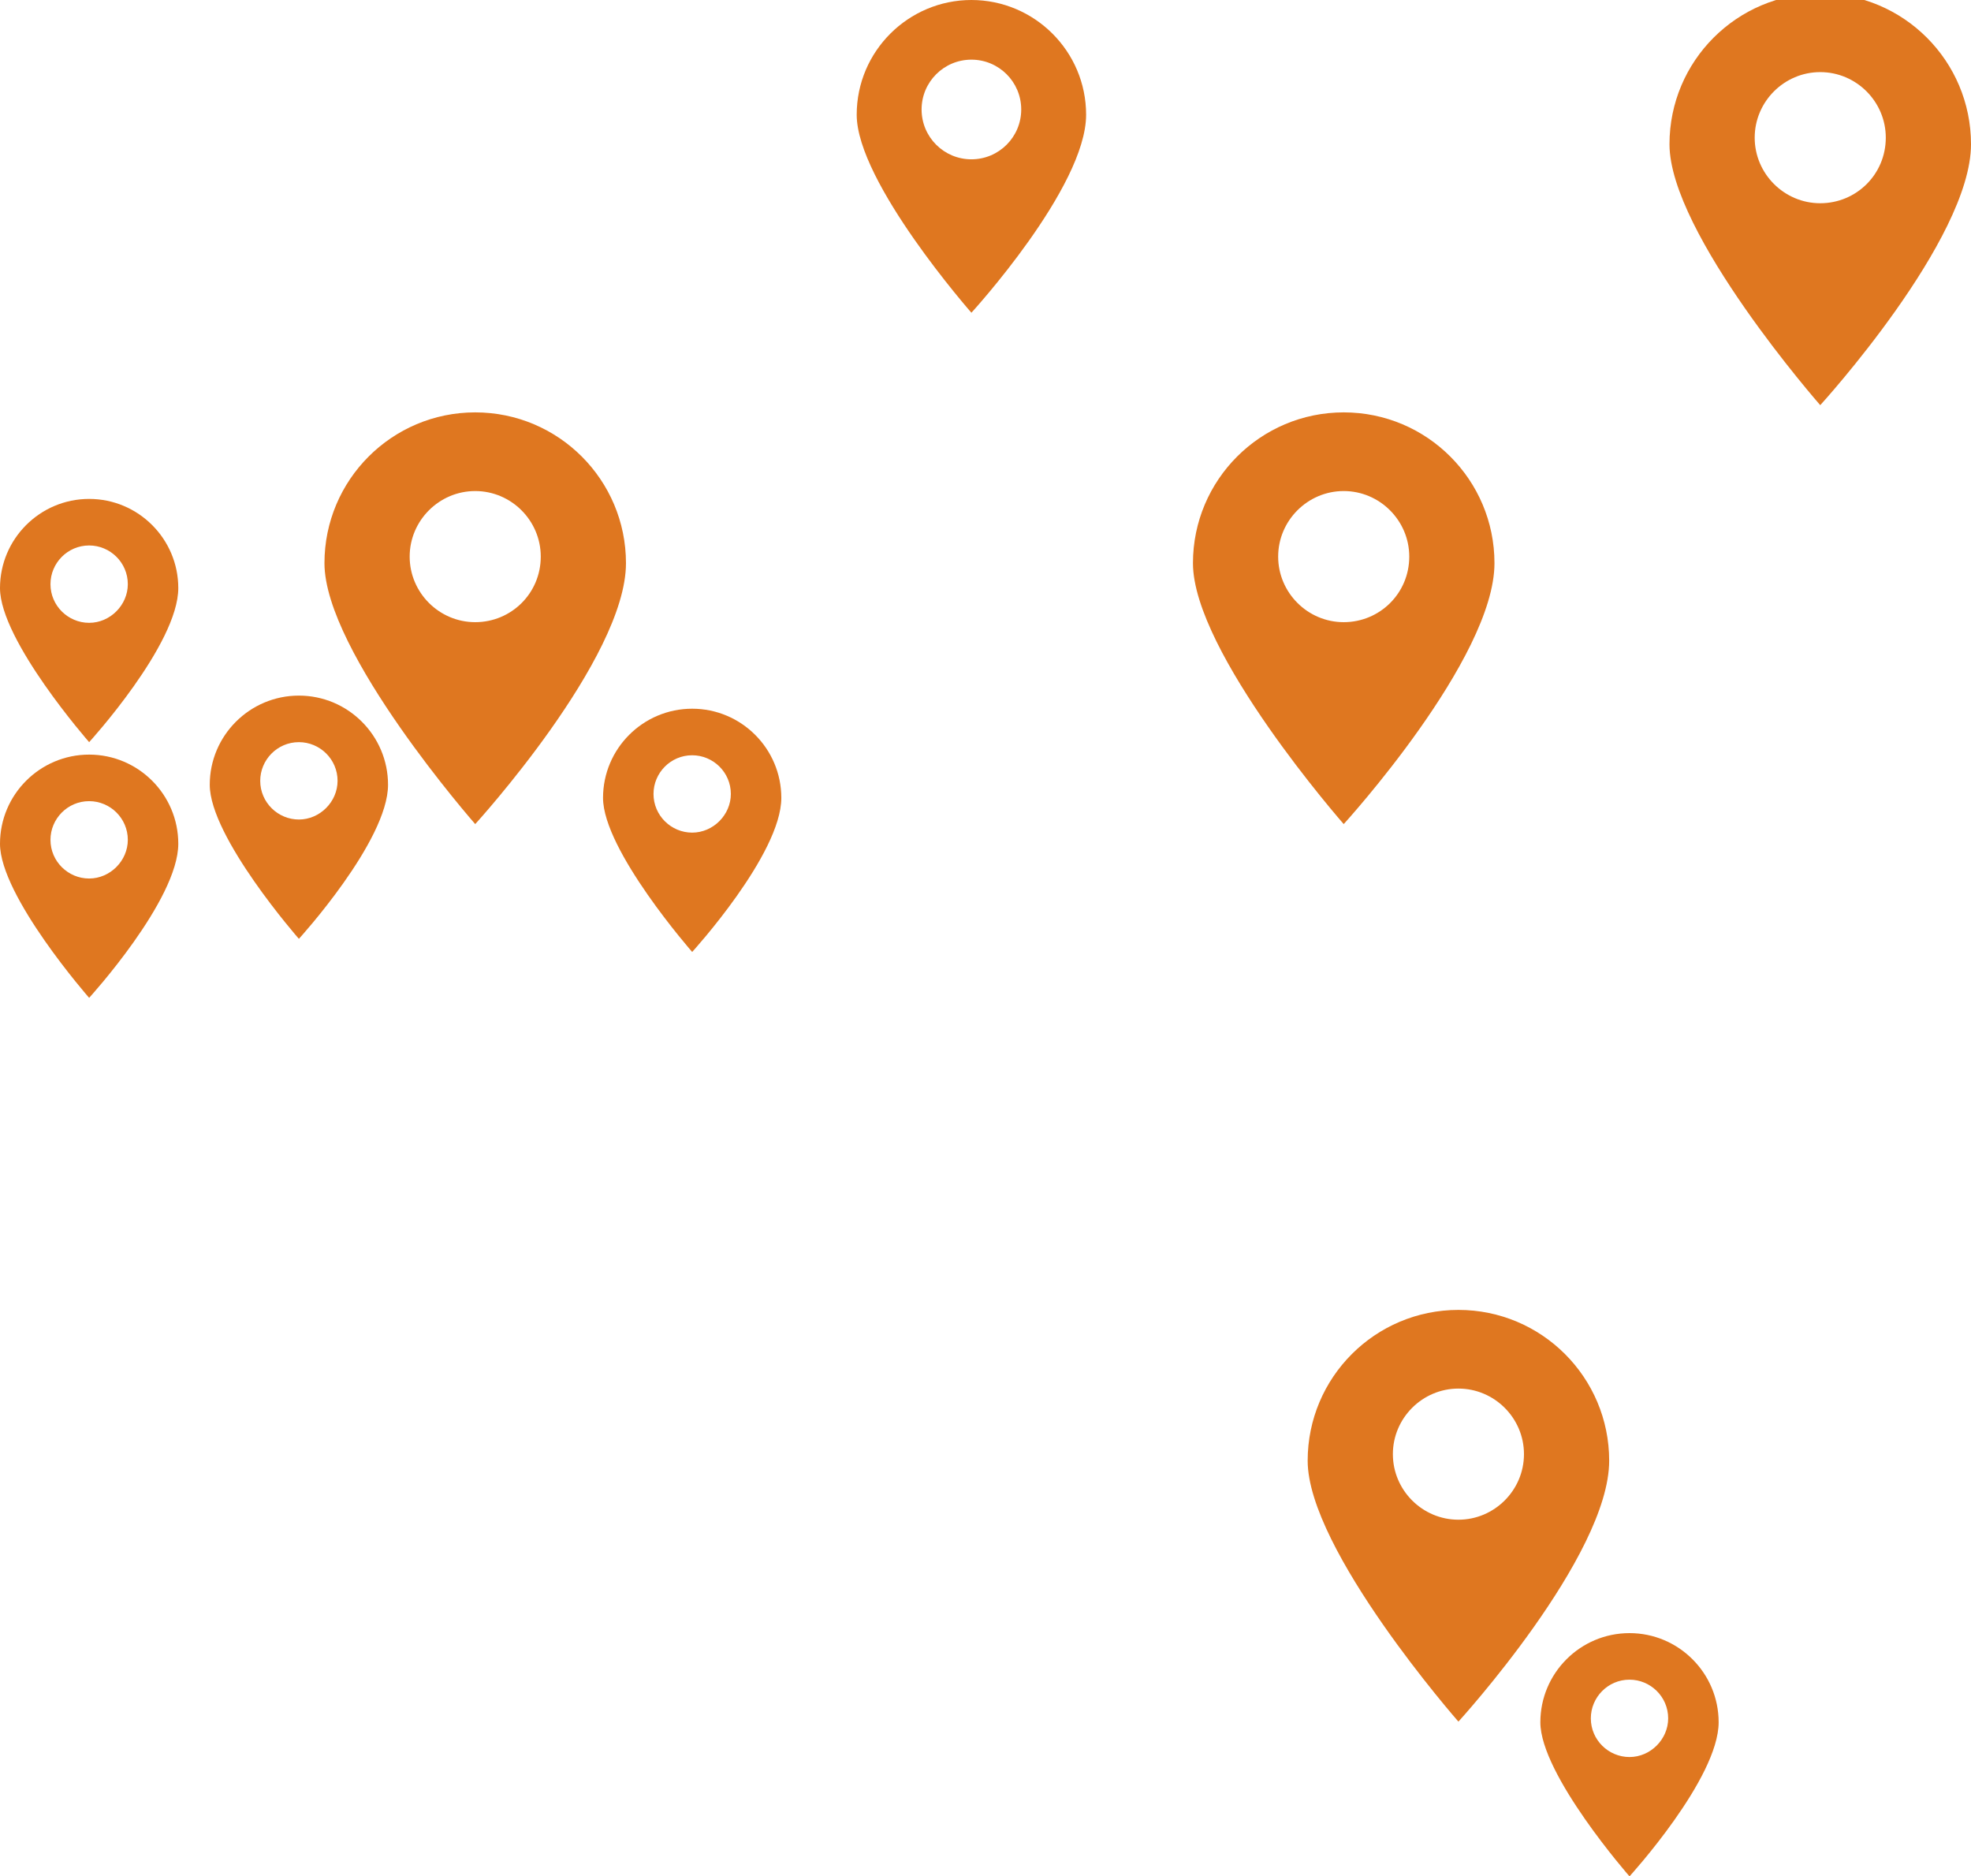 <?xml version="1.0" encoding="utf-8"?>
<!-- Generator: Adobe Illustrator 21.0.2, SVG Export Plug-In . SVG Version: 6.00 Build 0)  -->
<svg version="1.1" id="Слой_1" xmlns="http://www.w3.org/2000/svg" xmlns:xlink="http://www.w3.org/1999/xlink" x="0px" y="0px"
	 viewBox="0 0 300.7 286.2" style="enable-background:new 0 0 300.7 286.2;" xml:space="preserve">
<style type="text/css">
	.st0{fill:#DF7720;}
</style>
<path class="st0" d="M277.7-1c-12.7,0-23,10.3-23,23c0,13.6,23,39.8,23,39.8s23-25.2,23-39.8C300.7,9.3,290.4-1,277.7-1z M277.7,31
	c-5.5,0-10-4.5-10-10c0-5.5,4.5-10,10-10c5.5,0,10,4.5,10,10C287.7,26.6,283.2,31,277.7,31z"/>
<path class="st0" d="M222.5,199.8c-12.7,0-23,10.3-23,23c0,13.6,23,39.8,23,39.8s23-25.2,23-39.8
	C245.5,210.1,235.2,199.8,222.5,199.8z M222.5,231.8c-5.5,0-10-4.5-10-10c0-5.5,4.5-10,10-10c5.5,0,10,4.5,10,10
	C232.5,227.3,228,231.8,222.5,231.8z"/>
<path class="st0" d="M72.5,62.9c-12.7,0-23,10.3-23,23c0,13.6,23,39.8,23,39.8s23-25.2,23-39.8C95.5,73.2,85.2,62.9,72.5,62.9z
	 M72.5,94.9c-5.5,0-10-4.5-10-10c0-5.5,4.5-10,10-10c5.5,0,10,4.5,10,10C82.5,90.5,78,94.9,72.5,94.9z"/>
<path class="st0" d="M205,62.9c-12.7,0-23,10.3-23,23c0,13.6,23,39.8,23,39.8s23-25.2,23-39.8C228,73.2,217.7,62.9,205,62.9z
	 M205,94.9c-5.5,0-10-4.5-10-10c0-5.5,4.5-10,10-10c5.5,0,10,4.5,10,10C215,90.5,210.5,94.9,205,94.9z"/>
<path class="st0" d="M148.2,0c-9.6,0-17.5,7.8-17.5,17.5c0,10.3,17.5,30.2,17.5,30.2s17.5-19.1,17.5-30.2C165.7,7.8,157.8,0,148.2,0
	z M148.2,24.3c-4.2,0-7.6-3.4-7.6-7.6c0-4.2,3.4-7.6,7.6-7.6c4.2,0,7.6,3.4,7.6,7.6C155.8,20.9,152.4,24.3,148.2,24.3z"/>
<path class="st0" d="M13.6,76.1C6.1,76.1,0,82.2,0,89.7c0,8,13.6,23.5,13.6,23.5s13.6-14.9,13.6-23.5C27.2,82.2,21.1,76.1,13.6,76.1
	z M13.6,95c-3.2,0-5.9-2.6-5.9-5.9c0-3.2,2.6-5.9,5.9-5.9c3.2,0,5.9,2.6,5.9,5.9C19.5,92.3,16.8,95,13.6,95z"/>
<path class="st0" d="M13.6,115.1c-7.5,0-13.6,6.1-13.6,13.6c0,8,13.6,23.5,13.6,23.5s13.6-14.9,13.6-23.5
	C27.2,121.2,21.1,115.1,13.6,115.1z M13.6,134c-3.2,0-5.9-2.6-5.9-5.9c0-3.2,2.6-5.9,5.9-5.9c3.2,0,5.9,2.6,5.9,5.9
	C19.5,131.3,16.8,134,13.6,134z"/>
<path class="st0" d="M45.6,106.1c-7.5,0-13.6,6.1-13.6,13.6c0,8,13.6,23.5,13.6,23.5s13.6-14.9,13.6-23.5
	C59.2,112.2,53.1,106.1,45.6,106.1z M45.6,125c-3.2,0-5.9-2.6-5.9-5.9c0-3.2,2.6-5.9,5.9-5.9c3.2,0,5.9,2.6,5.9,5.9
	C51.5,122.3,48.8,125,45.6,125z"/>
<path class="st0" d="M105.6,108.1c-7.5,0-13.6,6.1-13.6,13.6c0,8,13.6,23.5,13.6,23.5s13.6-14.9,13.6-23.5
	C119.2,114.2,113.1,108.1,105.6,108.1z M105.6,127c-3.2,0-5.9-2.6-5.9-5.9c0-3.2,2.6-5.9,5.9-5.9c3.2,0,5.9,2.6,5.9,5.9
	C111.5,124.3,108.8,127,105.6,127z"/>
<path class="st0" d="M248.6,249.1c-7.5,0-13.6,6.1-13.6,13.6c0,8,13.6,23.5,13.6,23.5s13.6-14.9,13.6-23.5
	C262.2,255.2,256.1,249.1,248.6,249.1z M248.6,268c-3.2,0-5.9-2.6-5.9-5.9c0-3.2,2.6-5.9,5.9-5.9c3.2,0,5.9,2.6,5.9,5.9
	C254.5,265.3,251.8,268,248.6,268z"/>
</svg>
